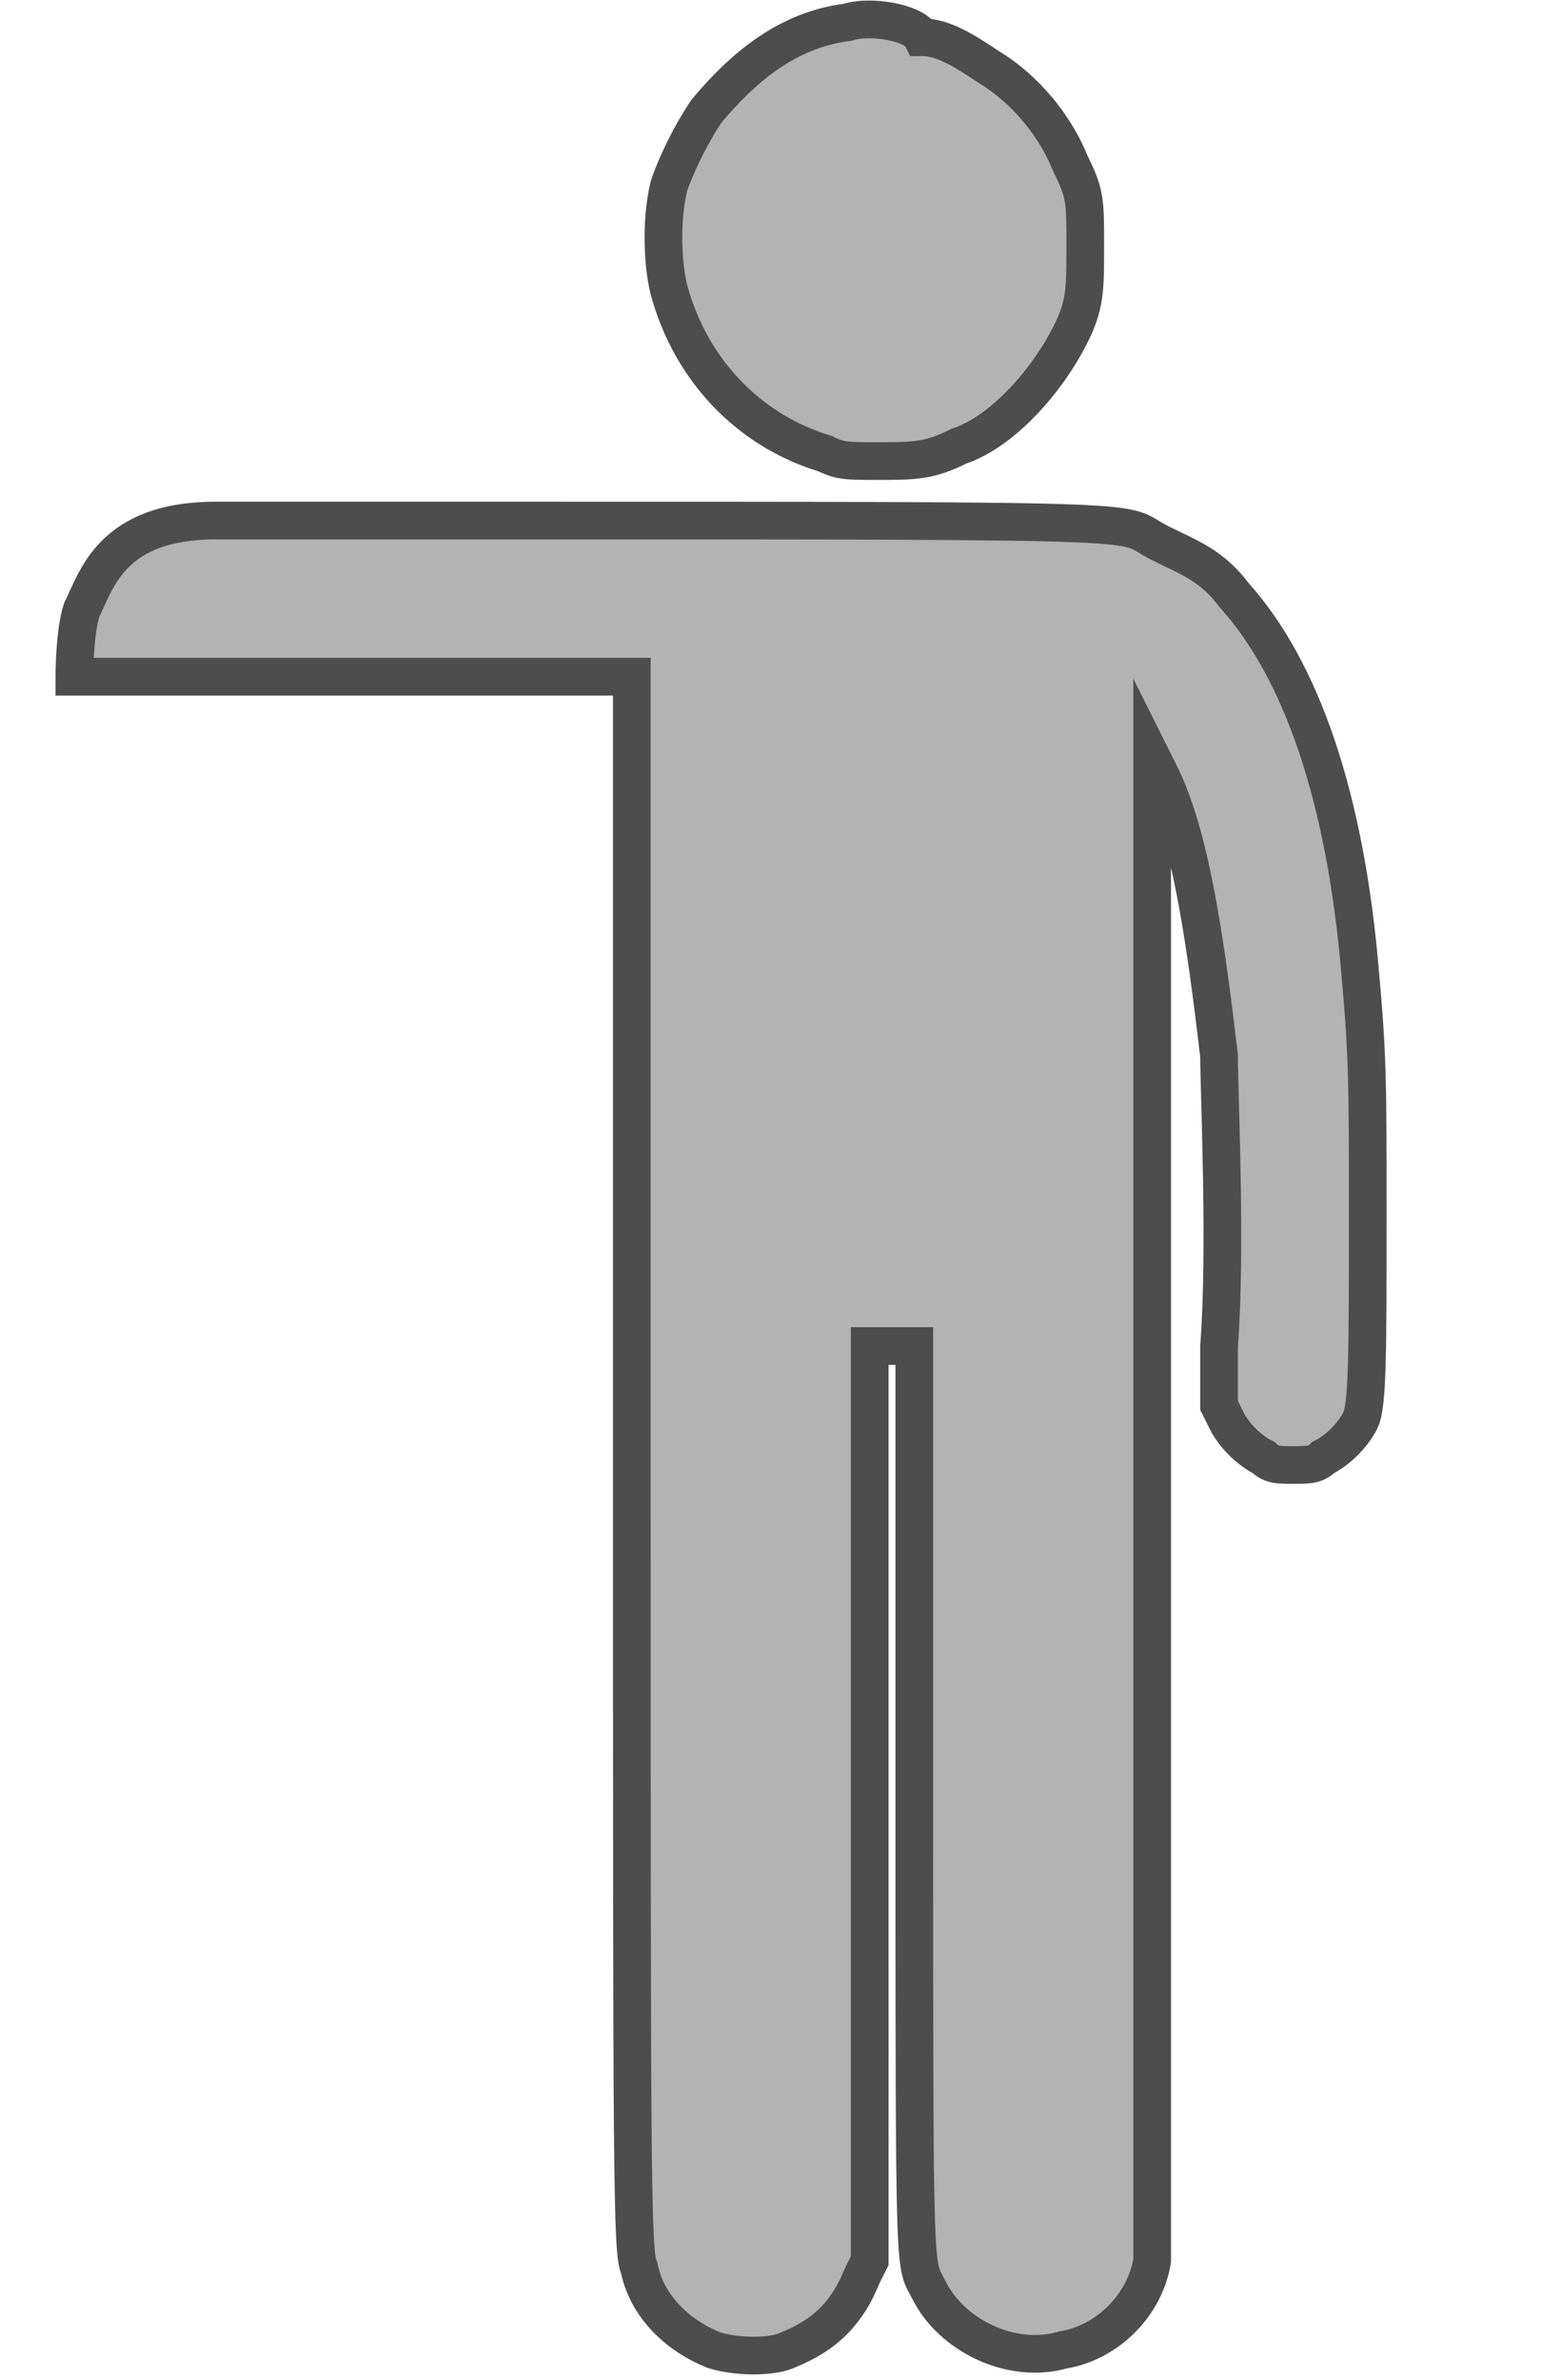 <?xml version="1.0" encoding="utf-8"?>
<!-- Generator: Adobe Illustrator 27.3.1, SVG Export Plug-In . SVG Version: 6.00 Build 0)  -->
<svg version="1.0" id="Layer_1" xmlns="http://www.w3.org/2000/svg" xmlns:xlink="http://www.w3.org/1999/xlink" x="0px" y="0px"
	 viewBox="0 0 21 32" style="enable-background:new 0 0 21 32;" xml:space="preserve">
<style type="text/css">
	.st0{fill:#B3B3B3;stroke:#4D4D4D;stroke-width:0.507;stroke-miterlimit:10;}
</style>
<g id="surface1">
	<path class="st0" d="M11.4,0.3c-0.8,0.1-1.4,0.6-1.9,1.2C9.3,1.8,9.1,2.2,9,2.5c-0.1,0.4-0.1,1,0,1.4c0.3,1.1,1.1,1.9,2.1,2.2
		c0.2,0.1,0.3,0.1,0.7,0.1c0.5,0,0.7,0,1.1-0.2c0.6-0.2,1.2-0.9,1.5-1.5c0.2-0.4,0.2-0.6,0.2-1.2c0-0.6,0-0.7-0.2-1.1
		c-0.2-0.5-0.6-1-1.1-1.3c-0.3-0.2-0.6-0.4-0.9-0.4C12.3,0.3,11.7,0.2,11.4,0.3L11.4,0.3z"/>
	<path class="st0" d="M5.6,7c1,0-2,0-2.7,0C1.5,7,1.3,7.8,1.1,8.2C1,8.5,1,9.1,1,9.1l0.3,0l2.4,0l4.8,0v10.6c0,9.6,0,10.6,0.1,10.8
		c0.1,0.5,0.5,0.9,1,1.1c0.3,0.1,0.8,0.1,1,0c0.5-0.2,0.8-0.5,1-1l0.1-0.2l0-12.3h0.6l0,6.1c0,6.7,0,6.2,0.2,6.6
		c0.3,0.6,1.1,1,1.8,0.8c0.6-0.1,1.1-0.6,1.2-1.2c0-0.2,0-1.5,0-10.2v-10l0.1,0.2c0.4,0.8,0.6,2.1,0.8,3.8c0,0.5,0.1,2.6,0,3.9
		l0,0.8l0.1,0.2c0.1,0.2,0.3,0.4,0.5,0.5c0.1,0.1,0.2,0.1,0.4,0.1c0.2,0,0.3,0,0.4-0.1c0.2-0.1,0.4-0.3,0.5-0.5
		c0.1-0.2,0.1-0.9,0.1-2.8c0-1.7,0-2.1-0.1-3.2C18.1,10.7,17.5,9,16.6,8c-0.3-0.4-0.6-0.5-1-0.7C15,7,16,7,6.9,7C0.5,7,5.7,7,5.6,7z
		"/>
</g>
</svg>
